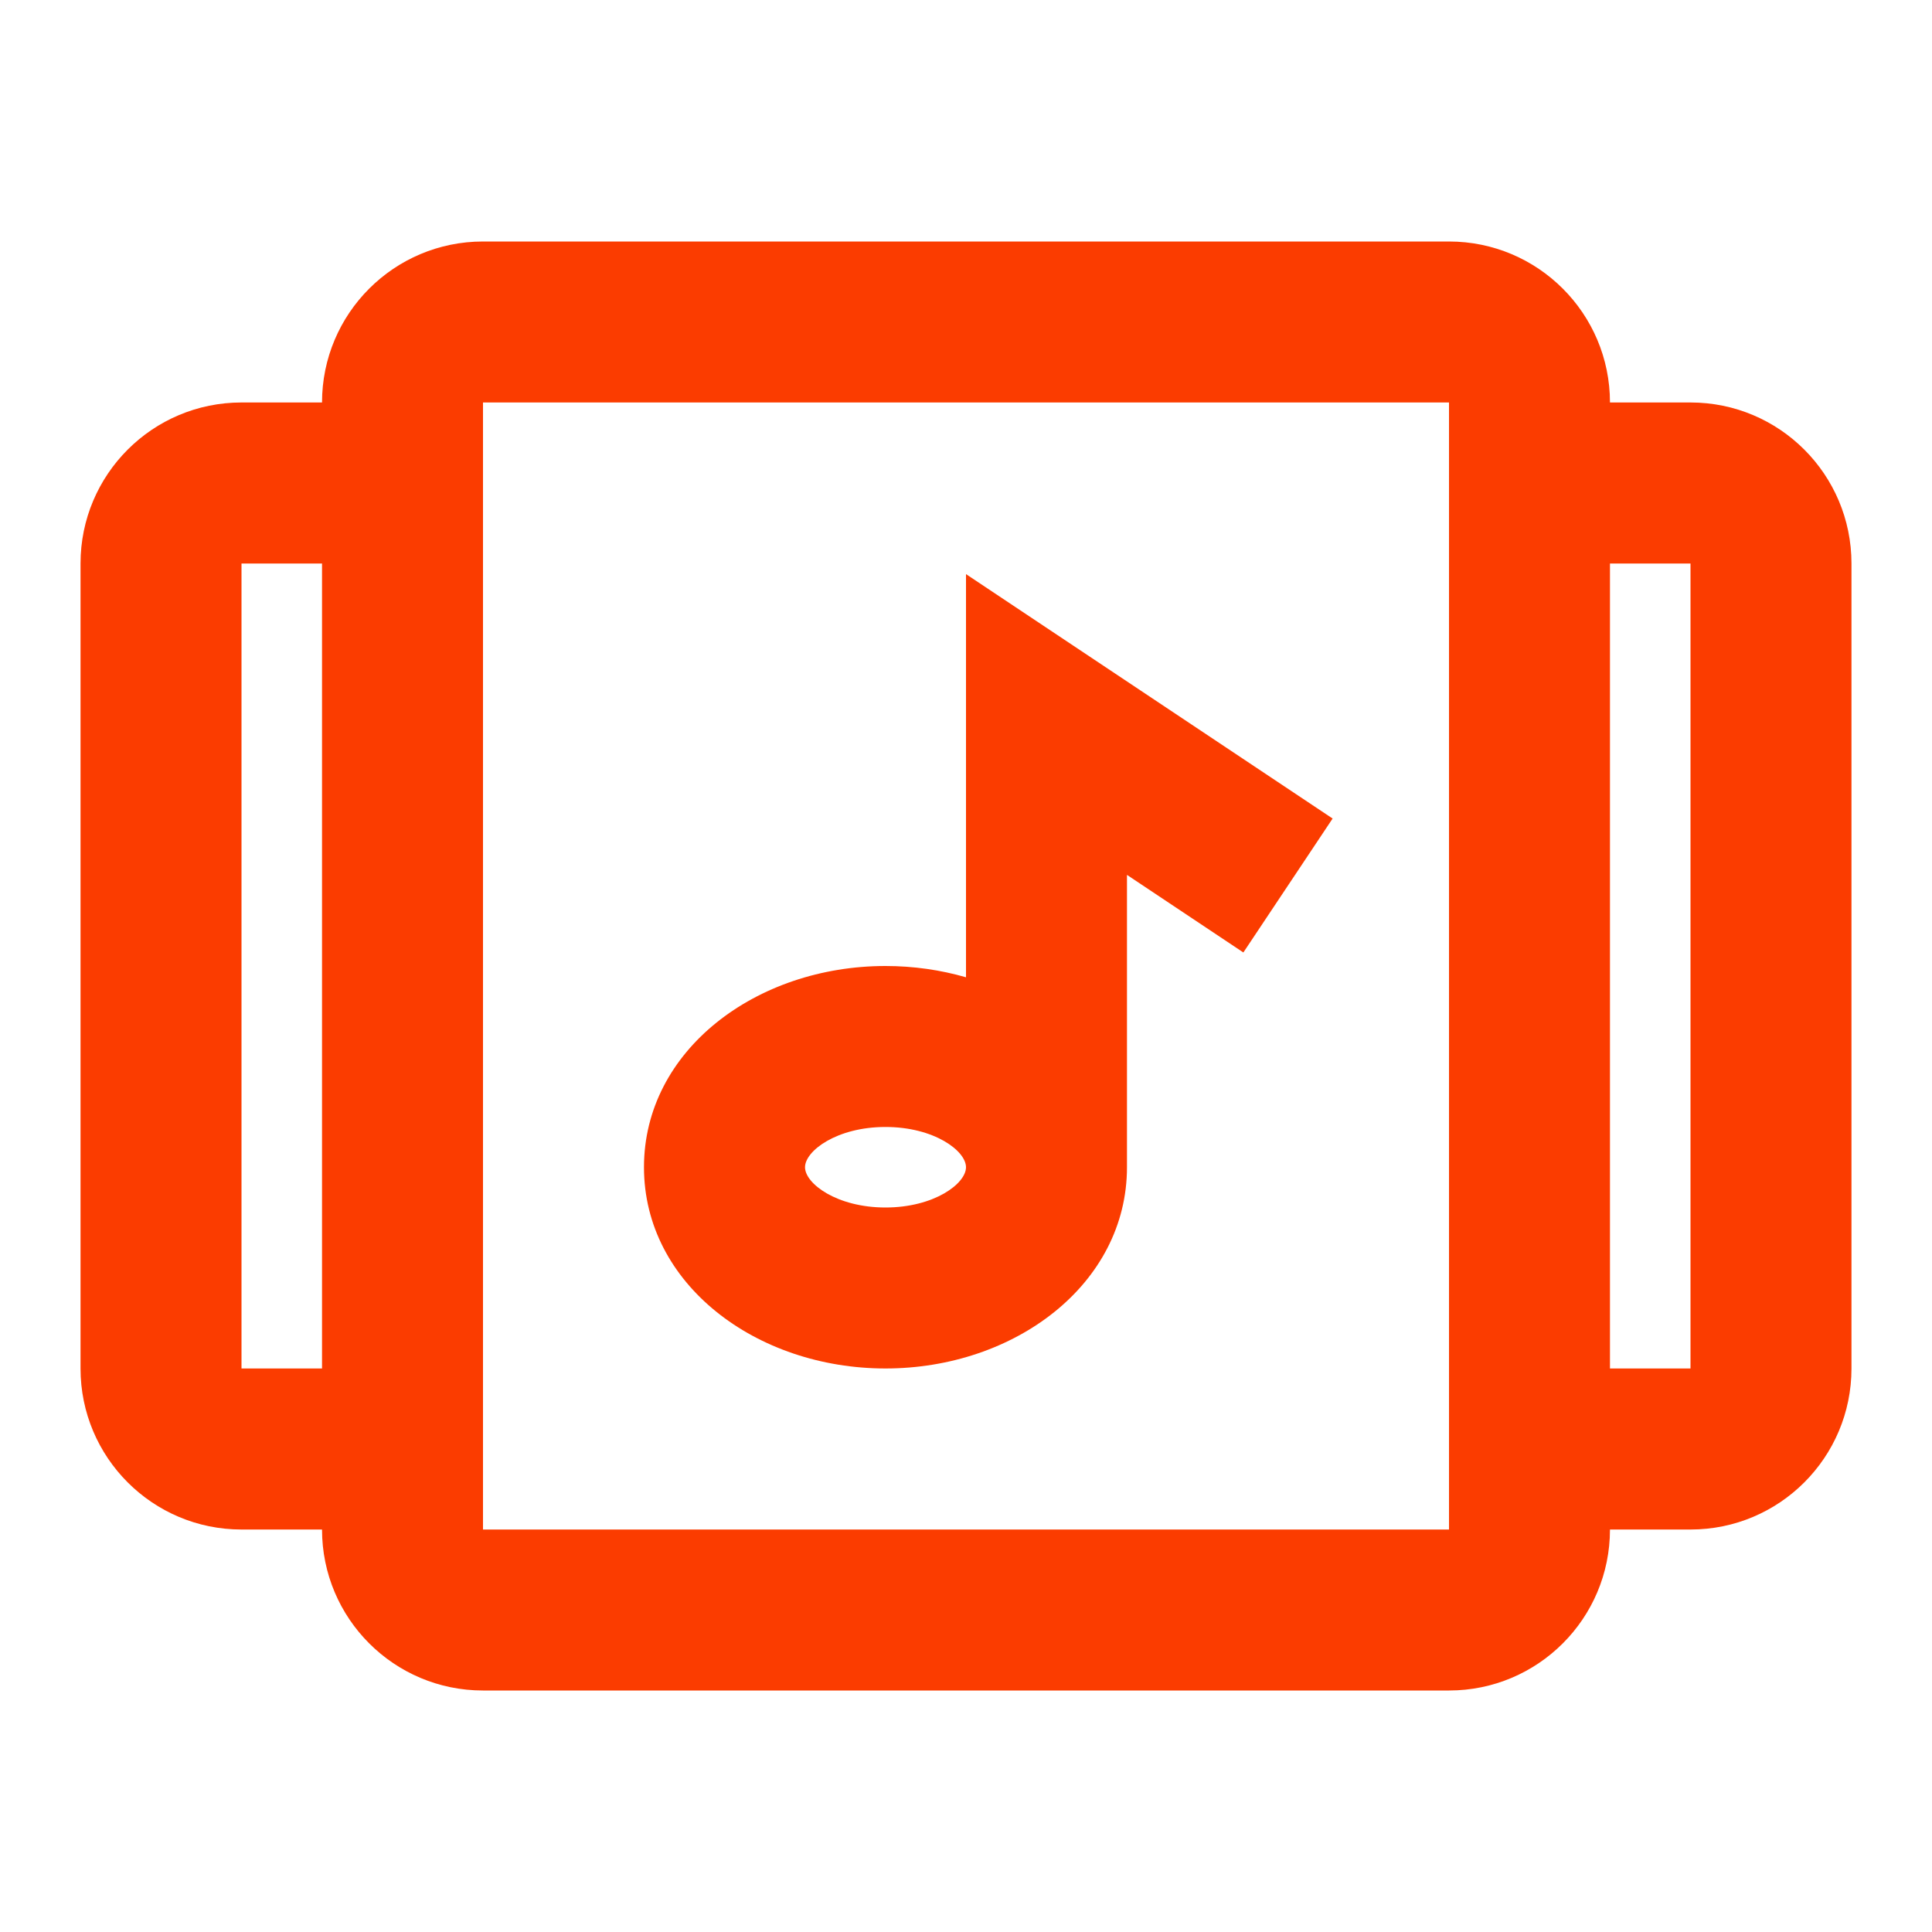 <svg width="25" height="25" viewBox="0 0 25 25" fill="none" xmlns="http://www.w3.org/2000/svg">
<path fill-rule="evenodd" clip-rule="evenodd" d="M18.75 21.875C19.901 21.875 20.833 20.942 20.833 19.792H21.875C23.026 19.792 23.958 18.859 23.958 17.708V7.292C23.958 6.141 23.026 5.208 21.875 5.208H20.833C20.833 4.058 19.901 3.125 18.75 3.125H6.25C5.099 3.125 4.167 4.058 4.167 5.208H3.125C1.974 5.208 1.042 6.141 1.042 7.292V17.708C1.042 18.859 1.974 19.792 3.125 19.792H4.167C4.167 20.942 5.099 21.875 6.25 21.875H18.75ZM18.75 5.208V19.792H6.25V5.208H18.75ZM12.5 12.646V7.429L17.244 10.592L16.089 12.325L14.583 11.321V15.104C14.583 16.618 13.13 17.708 11.458 17.708C9.787 17.708 8.333 16.618 8.333 15.104C8.333 13.59 9.787 12.5 11.458 12.5C11.82 12.5 12.171 12.551 12.5 12.646ZM3.125 7.292H4.167V17.708H3.125V7.292ZM20.833 7.292V17.708H21.875V7.292H20.833ZM12.5 15.104C12.5 15.316 12.088 15.625 11.458 15.625C10.829 15.625 10.417 15.316 10.417 15.104C10.417 14.892 10.829 14.583 11.458 14.583C12.088 14.583 12.5 14.892 12.5 15.104Z" fill="#FB3C00"/>
</svg>
